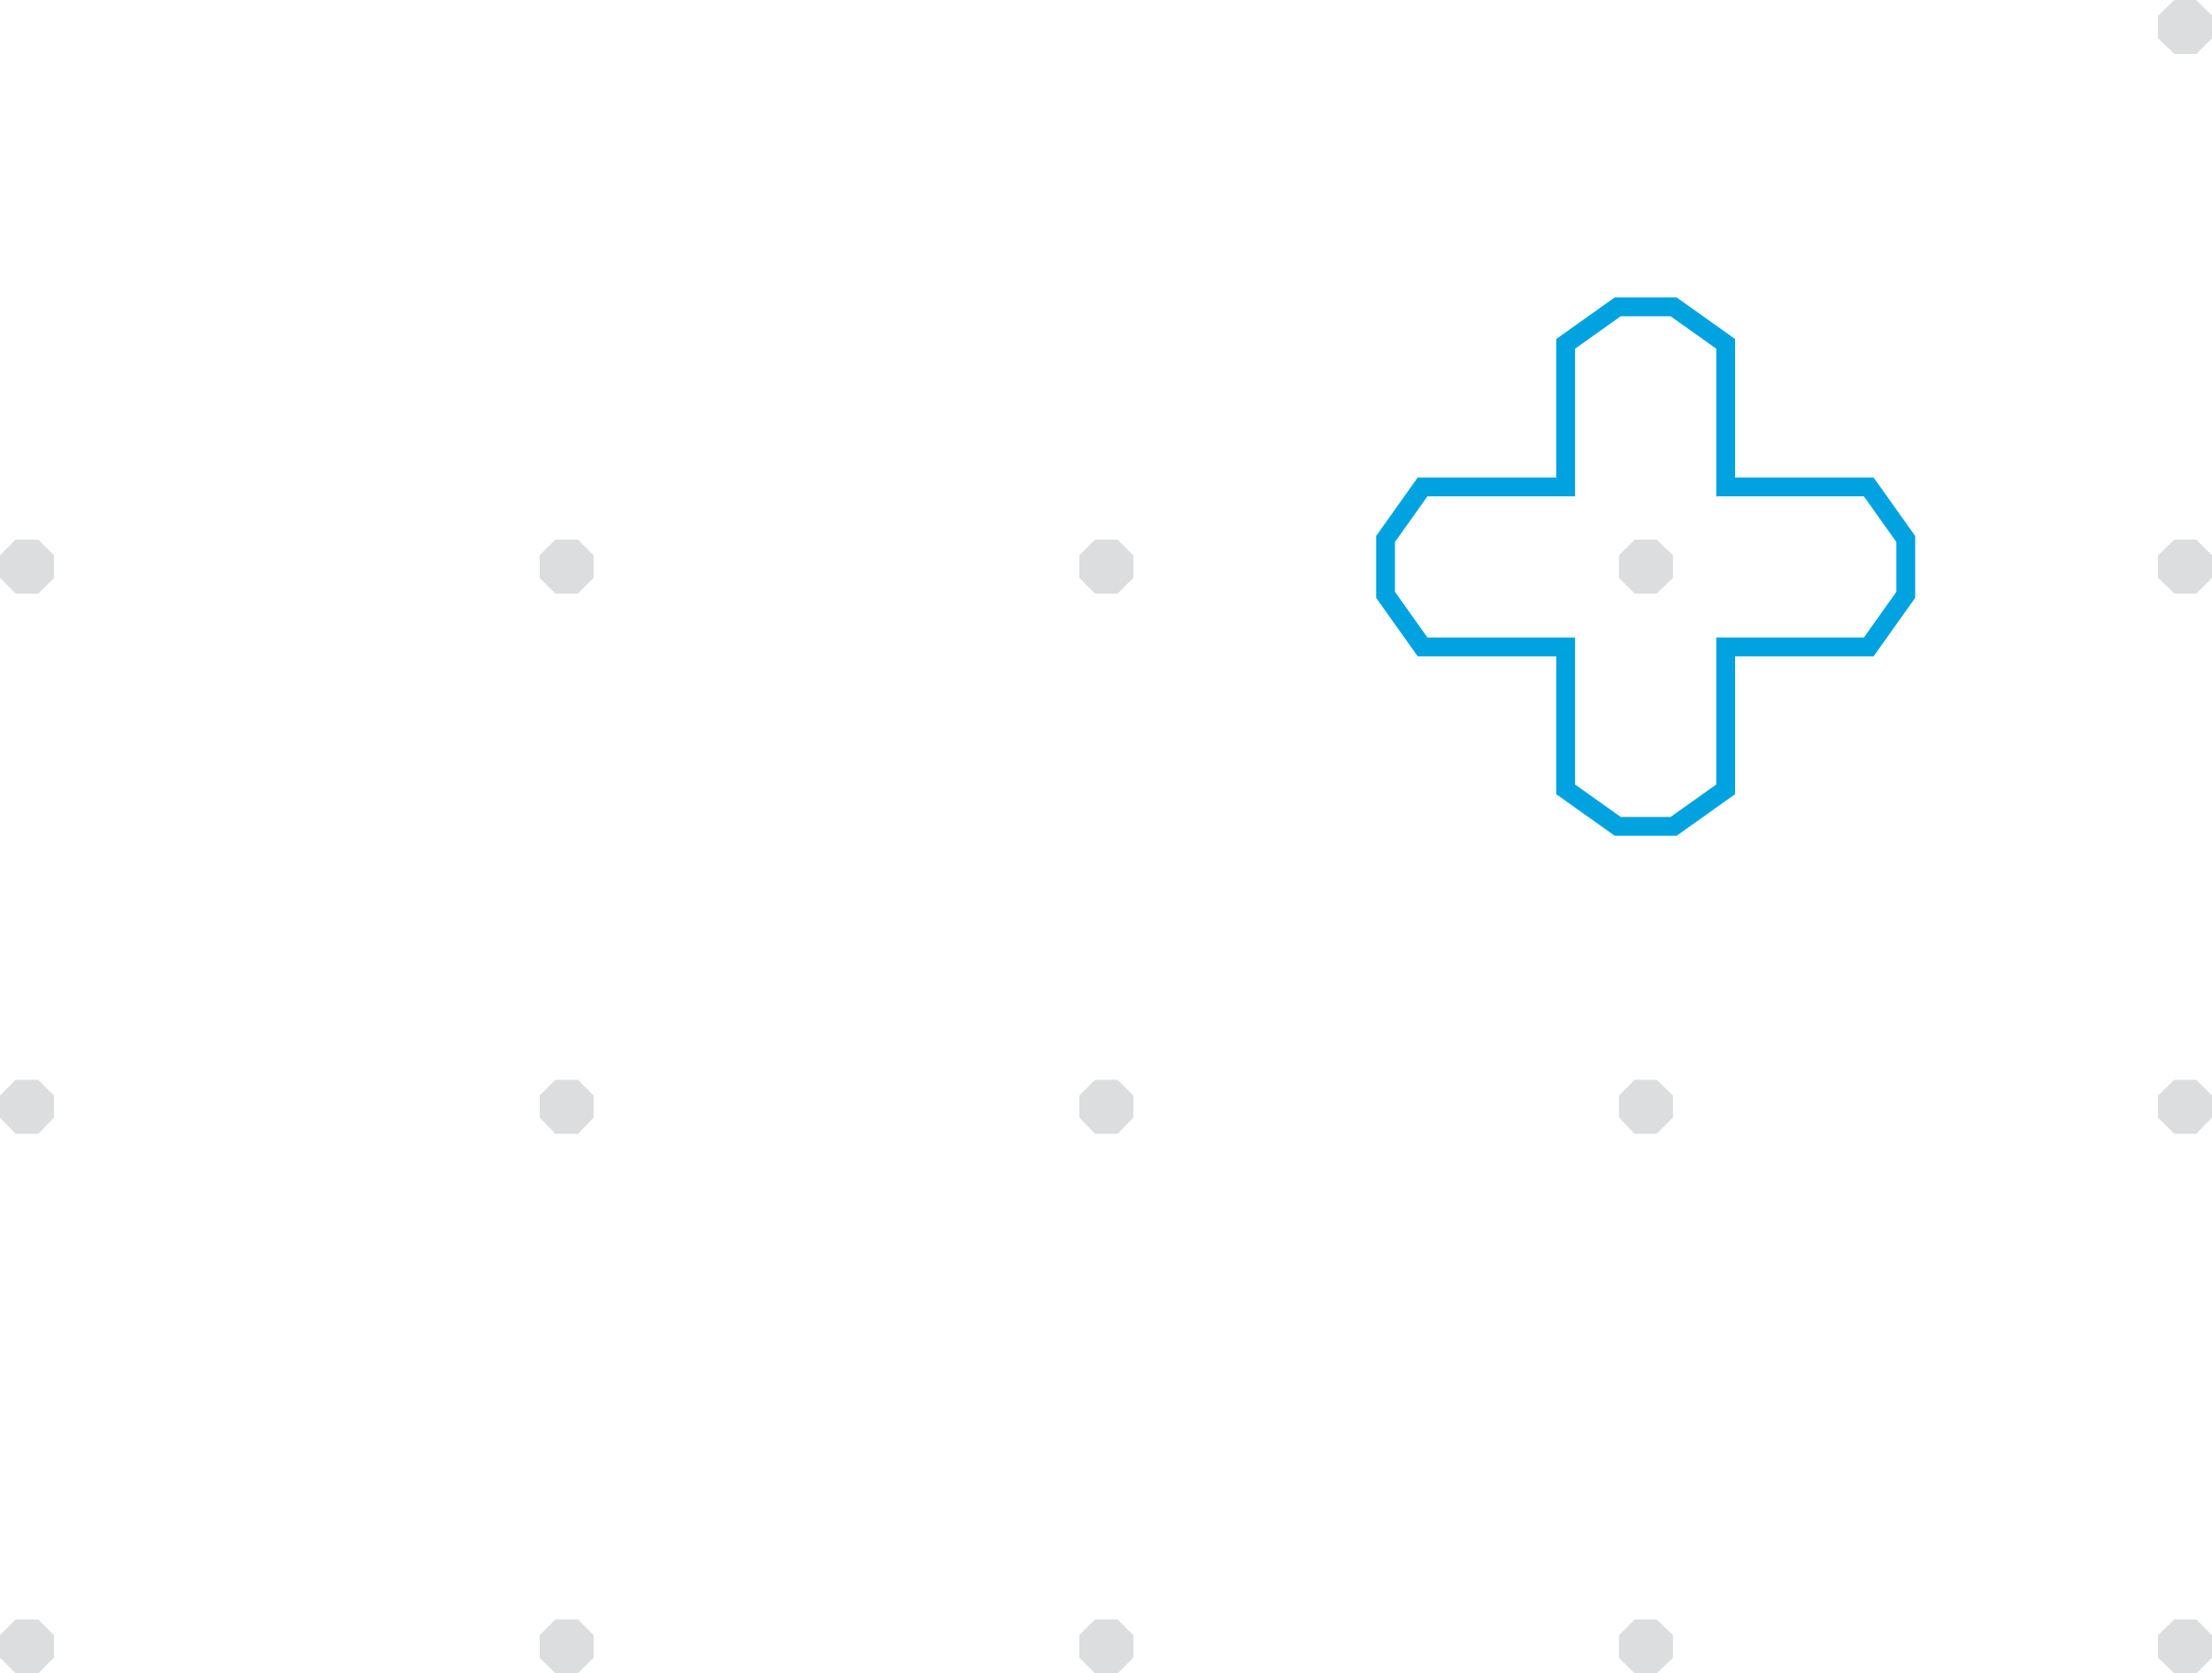 <?xml version="1.0" encoding="UTF-8"?> <svg xmlns="http://www.w3.org/2000/svg" width="352.5" height="266.7"><style>.st0{fill:#dcddde}.st1{fill:none;stroke:#00a2e0;stroke-width:3;stroke-miterlimit:10}</style><path class="st0" d="M346.5 8.6l-2.6-2.5V2.5l2.6-2.5h3.5l2.5 2.5v3.6L350 8.6zM2.5 94.6L0 92.1v-3.6L2.5 86h3.6l2.5 2.5v3.6l-2.5 2.5zM88.5 94.6L86 92.1v-3.6l2.5-2.5h3.6l2.5 2.5v3.6l-2.5 2.5zM174.5 94.6l-2.5-2.5v-3.6l2.5-2.5h3.6l2.5 2.5v3.6l-2.5 2.5zM260.5 94.6l-2.5-2.5v-3.6l2.5-2.5h3.5l2.6 2.5v3.6l-2.6 2.5zM346.5 94.6l-2.6-2.5v-3.6l2.6-2.5h3.5l2.5 2.5v3.6l-2.5 2.5z"></path><g><path class="st0" d="M2.5 180.7L0 178.1v-3.5l2.5-2.5h3.6l2.5 2.5v3.5l-2.5 2.6zM88.5 180.7l-2.5-2.6v-3.5l2.5-2.5h3.6l2.5 2.5v3.5l-2.5 2.6zM174.5 180.7l-2.5-2.6v-3.5l2.5-2.5h3.6l2.5 2.5v3.5l-2.5 2.6zM260.5 180.7l-2.5-2.6v-3.5l2.5-2.5h3.5l2.6 2.5v3.5l-2.6 2.6zM346.5 180.7l-2.6-2.6v-3.5l2.6-2.5h3.5l2.5 2.5v3.5l-2.5 2.6z"></path></g><g><path class="st0" d="M2.5 266.7L0 264.2v-3.6l2.5-2.5h3.6l2.5 2.5v3.6l-2.5 2.5zM88.5 266.7l-2.5-2.5v-3.6l2.5-2.5h3.6l2.5 2.5v3.6l-2.5 2.5zM174.5 266.7l-2.5-2.5v-3.6l2.5-2.5h3.6l2.5 2.5v3.6l-2.5 2.5zM260.5 266.7l-2.5-2.5v-3.6l2.5-2.5h3.5l2.6 2.5v3.6l-2.6 2.5zM346.5 266.7l-2.6-2.5v-3.6l2.6-2.5h3.5l2.5 2.5v3.6l-2.5 2.5z"></path></g><path class="st1" d="M257.8 131.7l-8.3-5.9v-22.7h-22.8l-5.9-8.3v-8.9l5.9-8.3h22.8V54.8l8.3-5.9h8.9l8.3 5.9v22.8h22.8l5.9 8.3v8.9l-5.9 8.3H275v22.7l-8.3 5.9z"></path></svg> 